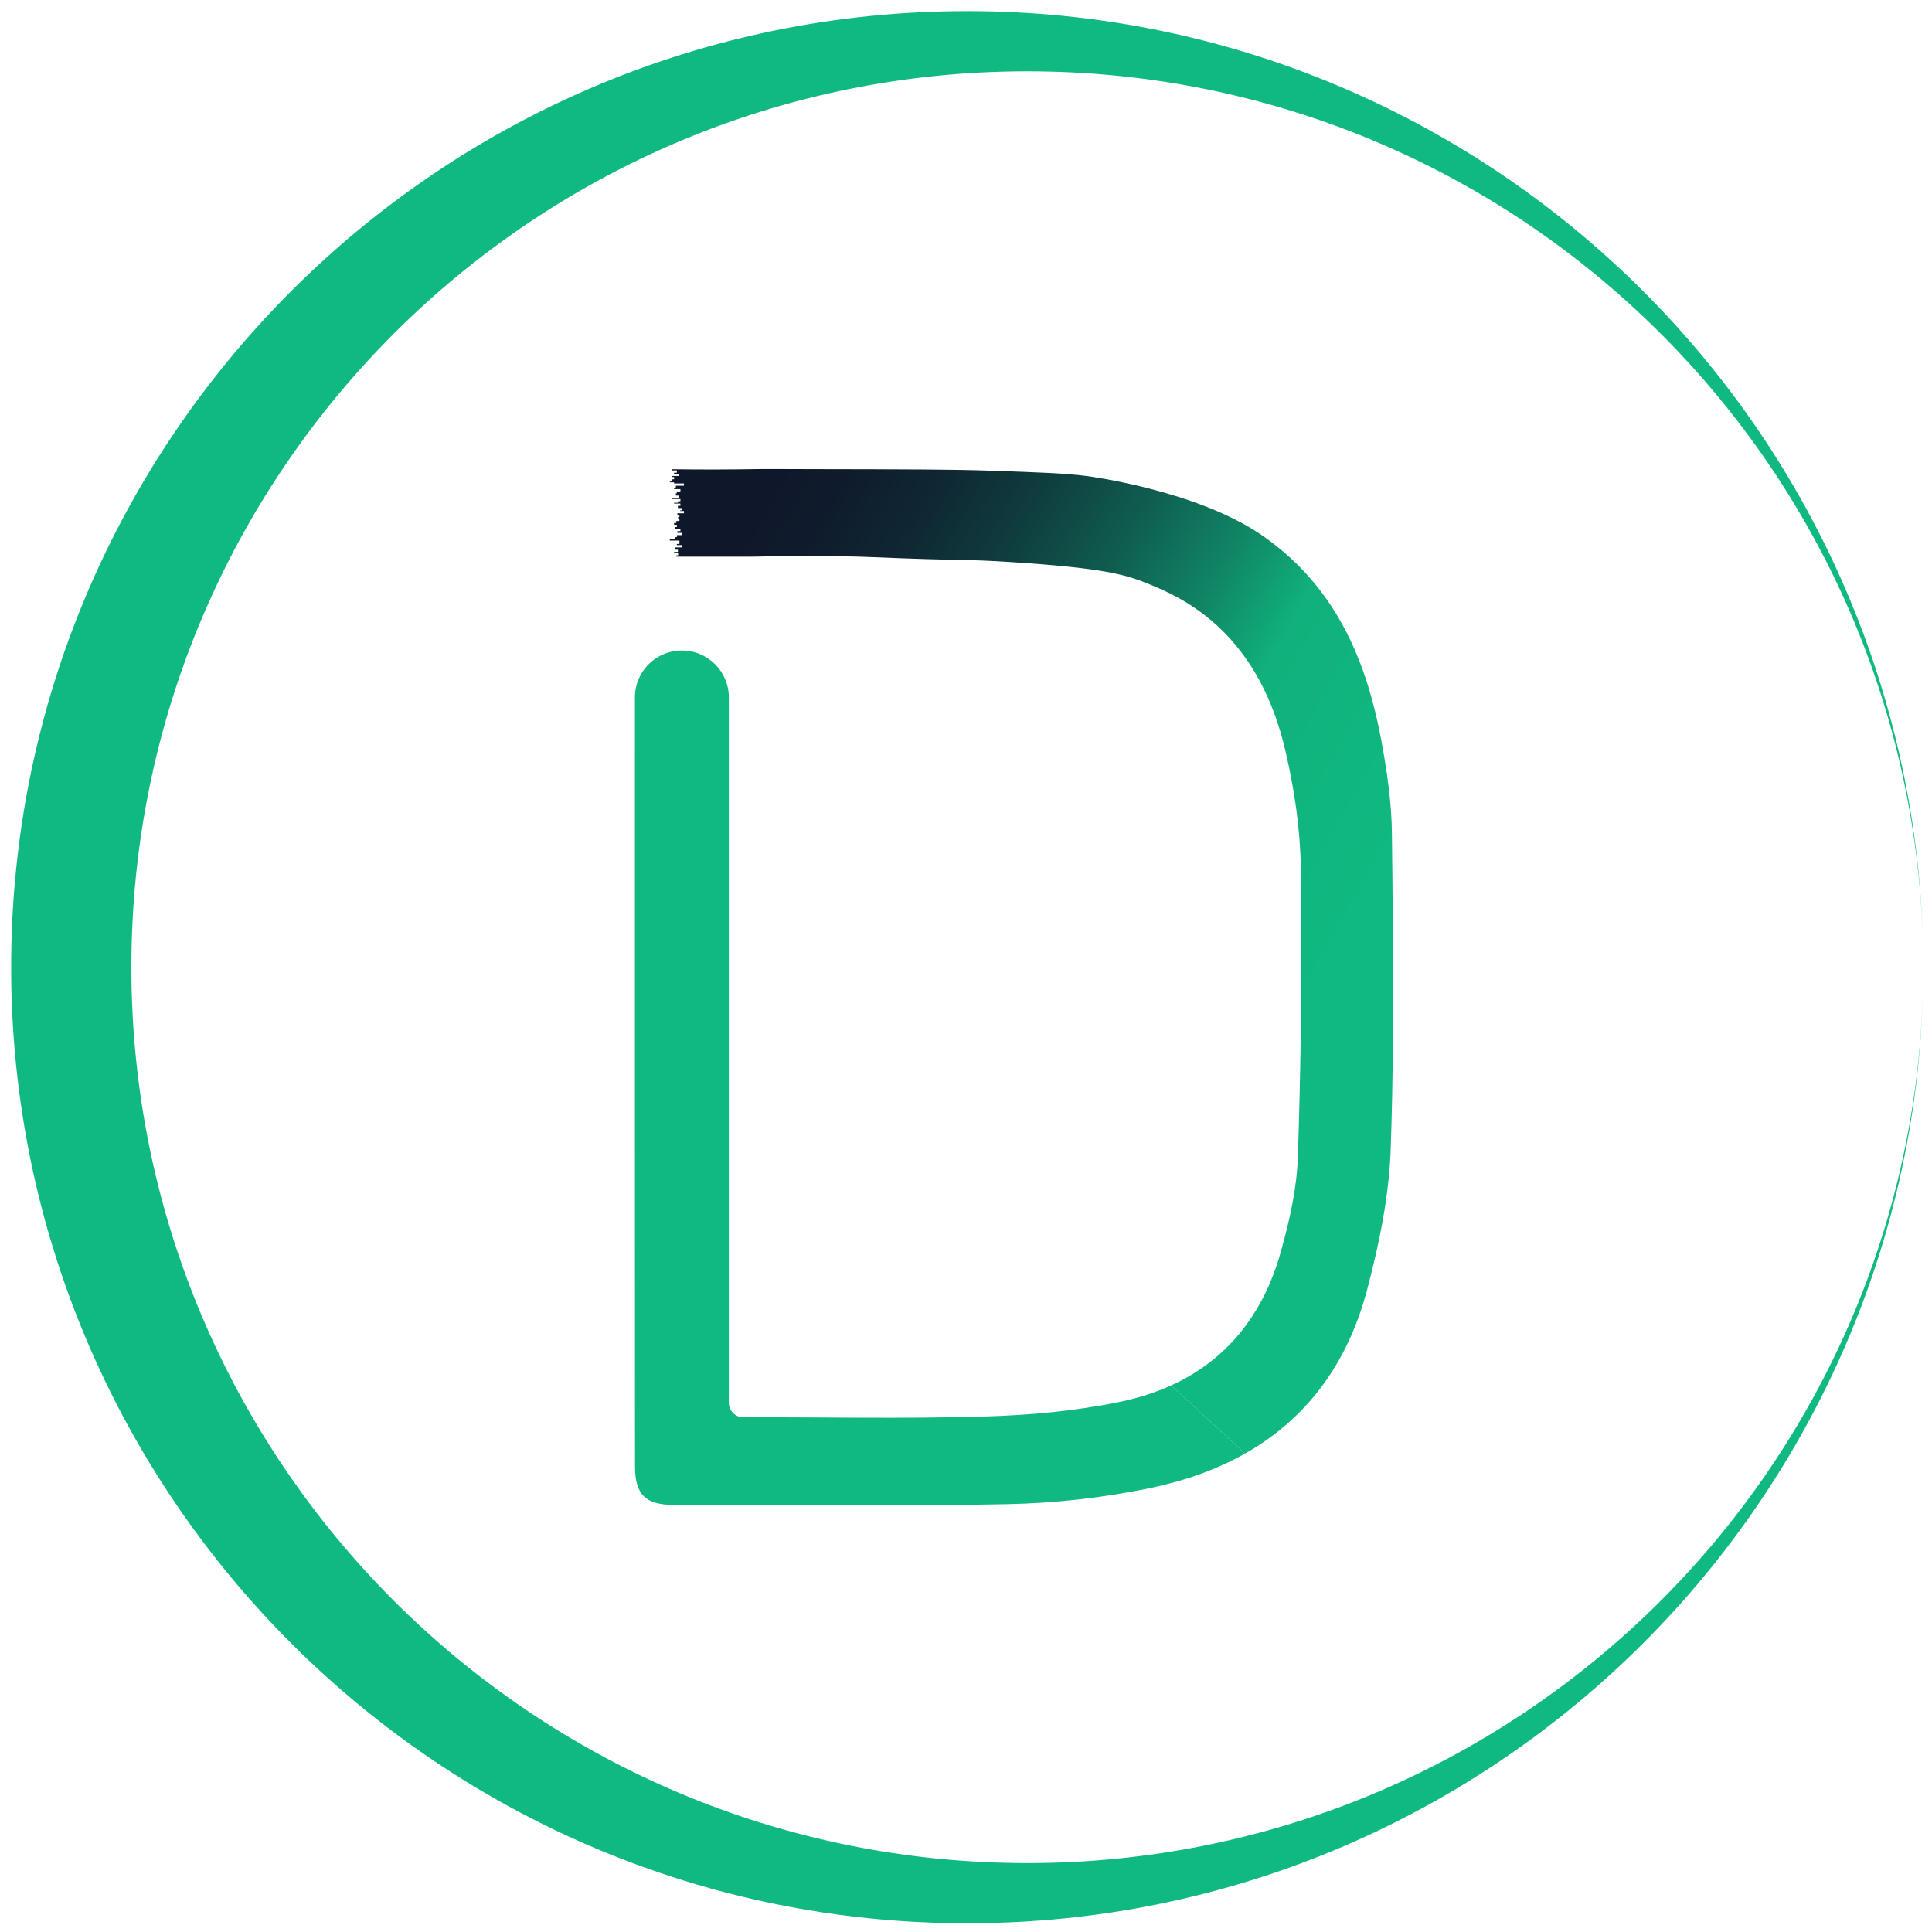 <?xml version="1.0" encoding="utf-8"?>
<!-- Generator: Adobe Illustrator 26.1.0, SVG Export Plug-In . SVG Version: 6.00 Build 0)  -->
<svg version="1.1" id="Layer_1" xmlns="http://www.w3.org/2000/svg" xmlns:xlink="http://www.w3.org/1999/xlink" x="0px" y="0px"
	 viewBox="0 0 740 740" style="enable-background:new 0 0 740 740;" xml:space="preserve">
<style type="text/css">
	.st0{fill:#10B981;}
	.st1{fill:url(#SVGID_1_);}
	.st2{fill:none;}
</style>
<path class="st0" d="M736.52,379.35c-4.71,198.11-166.81,357.31-366.08,357.31c-202.23,0-366.17-163.97-366.17-366.2
	S168.21,4.26,370.44,4.26c199.03,0,360.98,158.81,366.06,356.6C731.42,175.77,579.76,27.31,393.49,27.31
	c-189.52,0-343.17,153.62-343.17,343.15s153.65,343.15,343.17,343.15C580,713.61,731.81,564.76,736.52,379.35z"/>
<linearGradient id="SVGID_1_" gradientUnits="userSpaceOnUse" x1="249.972" y1="249.9" x2="497.423" y2="390.549">
	<stop  offset="0" style="stop-color:#0F172A"/>
	<stop  offset="0.109" style="stop-color:#0F1B2C"/>
	<stop  offset="0.228" style="stop-color:#0F2833"/>
	<stop  offset="0.351" style="stop-color:#0F3E3F"/>
	<stop  offset="0.477" style="stop-color:#0F5D4F"/>
	<stop  offset="0.604" style="stop-color:#108364"/>
	<stop  offset="0.729" style="stop-color:#10B17C"/>
	<stop  offset="1" style="stop-color:#10B981"/>
</linearGradient>
<path class="st1" d="M532.67,440.19c-0.63,17.97-4.38,36.15-8.99,53.64c-7.67,29.18-23.79,49.92-46.79,62.92l-28.29-26.12
	c20.88-9.49,35.16-26.72,41.97-51.11c3.31-11.87,6.16-24.27,6.55-36.5c0.98-30.16,1.46-60.36,1.31-90.55
	c-0.03-6.61-0.09-13.24-0.18-19.85c-0.21-15.14-2.5-30.55-5.98-45.33c-4.46-19.01-12.7-35.28-25.88-47.48
	c-10.09-9.31-20.17-13.57-26.66-16.24c-8.65-3.57-17.99-6.07-52.32-8.27c-20.62-1.31-15.06-0.3-55.75-2c0,0-17.05-0.71-43.02-0.09
	h-29.58v-0.5h0.68v-0.87h-1.55v-0.44h1.46v-0.87h-0.97v-0.87h2.61v-0.87h-2.04v-0.44h0.98v-1.3h-3.68v-0.44h2.13v-0.87h0.58v-0.77
	h2.03v-0.87h-1.84v-0.68h1.16v-0.87h-1.93v-0.68h0.58V201h-1.07v-0.68h0.87v-0.77h1.17v-0.87h-0.49V198h0.49v-0.87h-0.78v-0.53h2.52
	v-0.87h-1.45v-0.25h0.77v-0.87h-1.64v-0.87h0.96v-0.87h-2.42v-0.29h1.46V192h0.96v-0.87h-3.38v-0.44h2.8v-0.87h-1.16v-0.87h0.38
	v-0.72h1.36v-0.88h-2.42v-0.43h0.68v-0.87h3.1v-0.87h-3.78v-0.44h-1.64v-0.29h0.68v-0.87h0.96v-0.87h-0.96v-0.39h2.8v-0.87h-1.84
	v-0.39h1.07v-0.87h-2.03v-0.46c0.11-0.01,0.22-0.01,0.33-0.01c11.21,0.18,22.46,0.12,33.7-0.06c1.7-0.03-0.18-0.03,20.08,0.03
	c35.79,0.06,53.67,0.09,68.3,0.59c18.74,0.66,28.12,0.98,36.65,2.06c0,0,41.68,5.29,66.91,22.57c0.56,0.39,1.13,0.81,1.69,1.19
	c0.92,0.66,1.85,1.34,2.77,2.06c24.81,19.1,35.91,45.81,41.41,75.38c2.17,11.75,3.95,23.77,4.07,35.7
	c0.15,13.12,0.3,26.26,0.36,39.38C533.71,385.81,533.62,413.03,532.67,440.19z"/>
<path class="st0" d="M476.89,556.75c-10.62,6.01-22.7,10.35-36.08,13.15c-17.91,3.75-36.41,5.83-54.71,6.22
	c-42.6,0.89-85.23,0.33-127.83,0.3c-11.1,0-15.05-3.9-15.05-14.93c-0.03-98.11-0.06-196.25-0.03-294.36
	c0-9.94,8.03-17.97,17.97-17.97c9.94,0,18,8.03,18,17.97v270.14c0,2.97,2.35,5.53,5.33,5.53c0.03,0,0.03,0,0.06,0
	c30.82,0.03,61.67,0.65,92.46-0.24c17.46-0.51,35.13-2.11,52.24-5.68c6.96-1.46,13.42-3.54,19.37-6.25L476.89,556.75z"/>
<line class="st2" x1="601.12" y1="370.46" x2="533.5" y2="358.62"/>
<line class="st2" x1="498.43" y1="352.47" x2="421.47" y2="338.99"/>
<line class="st2" x1="498.43" y1="576.62" x2="476.89" y2="556.75"/>
<line class="st2" x1="448.6" y1="530.63" x2="431.46" y2="514.8"/>
<line class="st2" x1="736.52" y1="379.99" x2="736.52" y2="379.35"/>
</svg>
